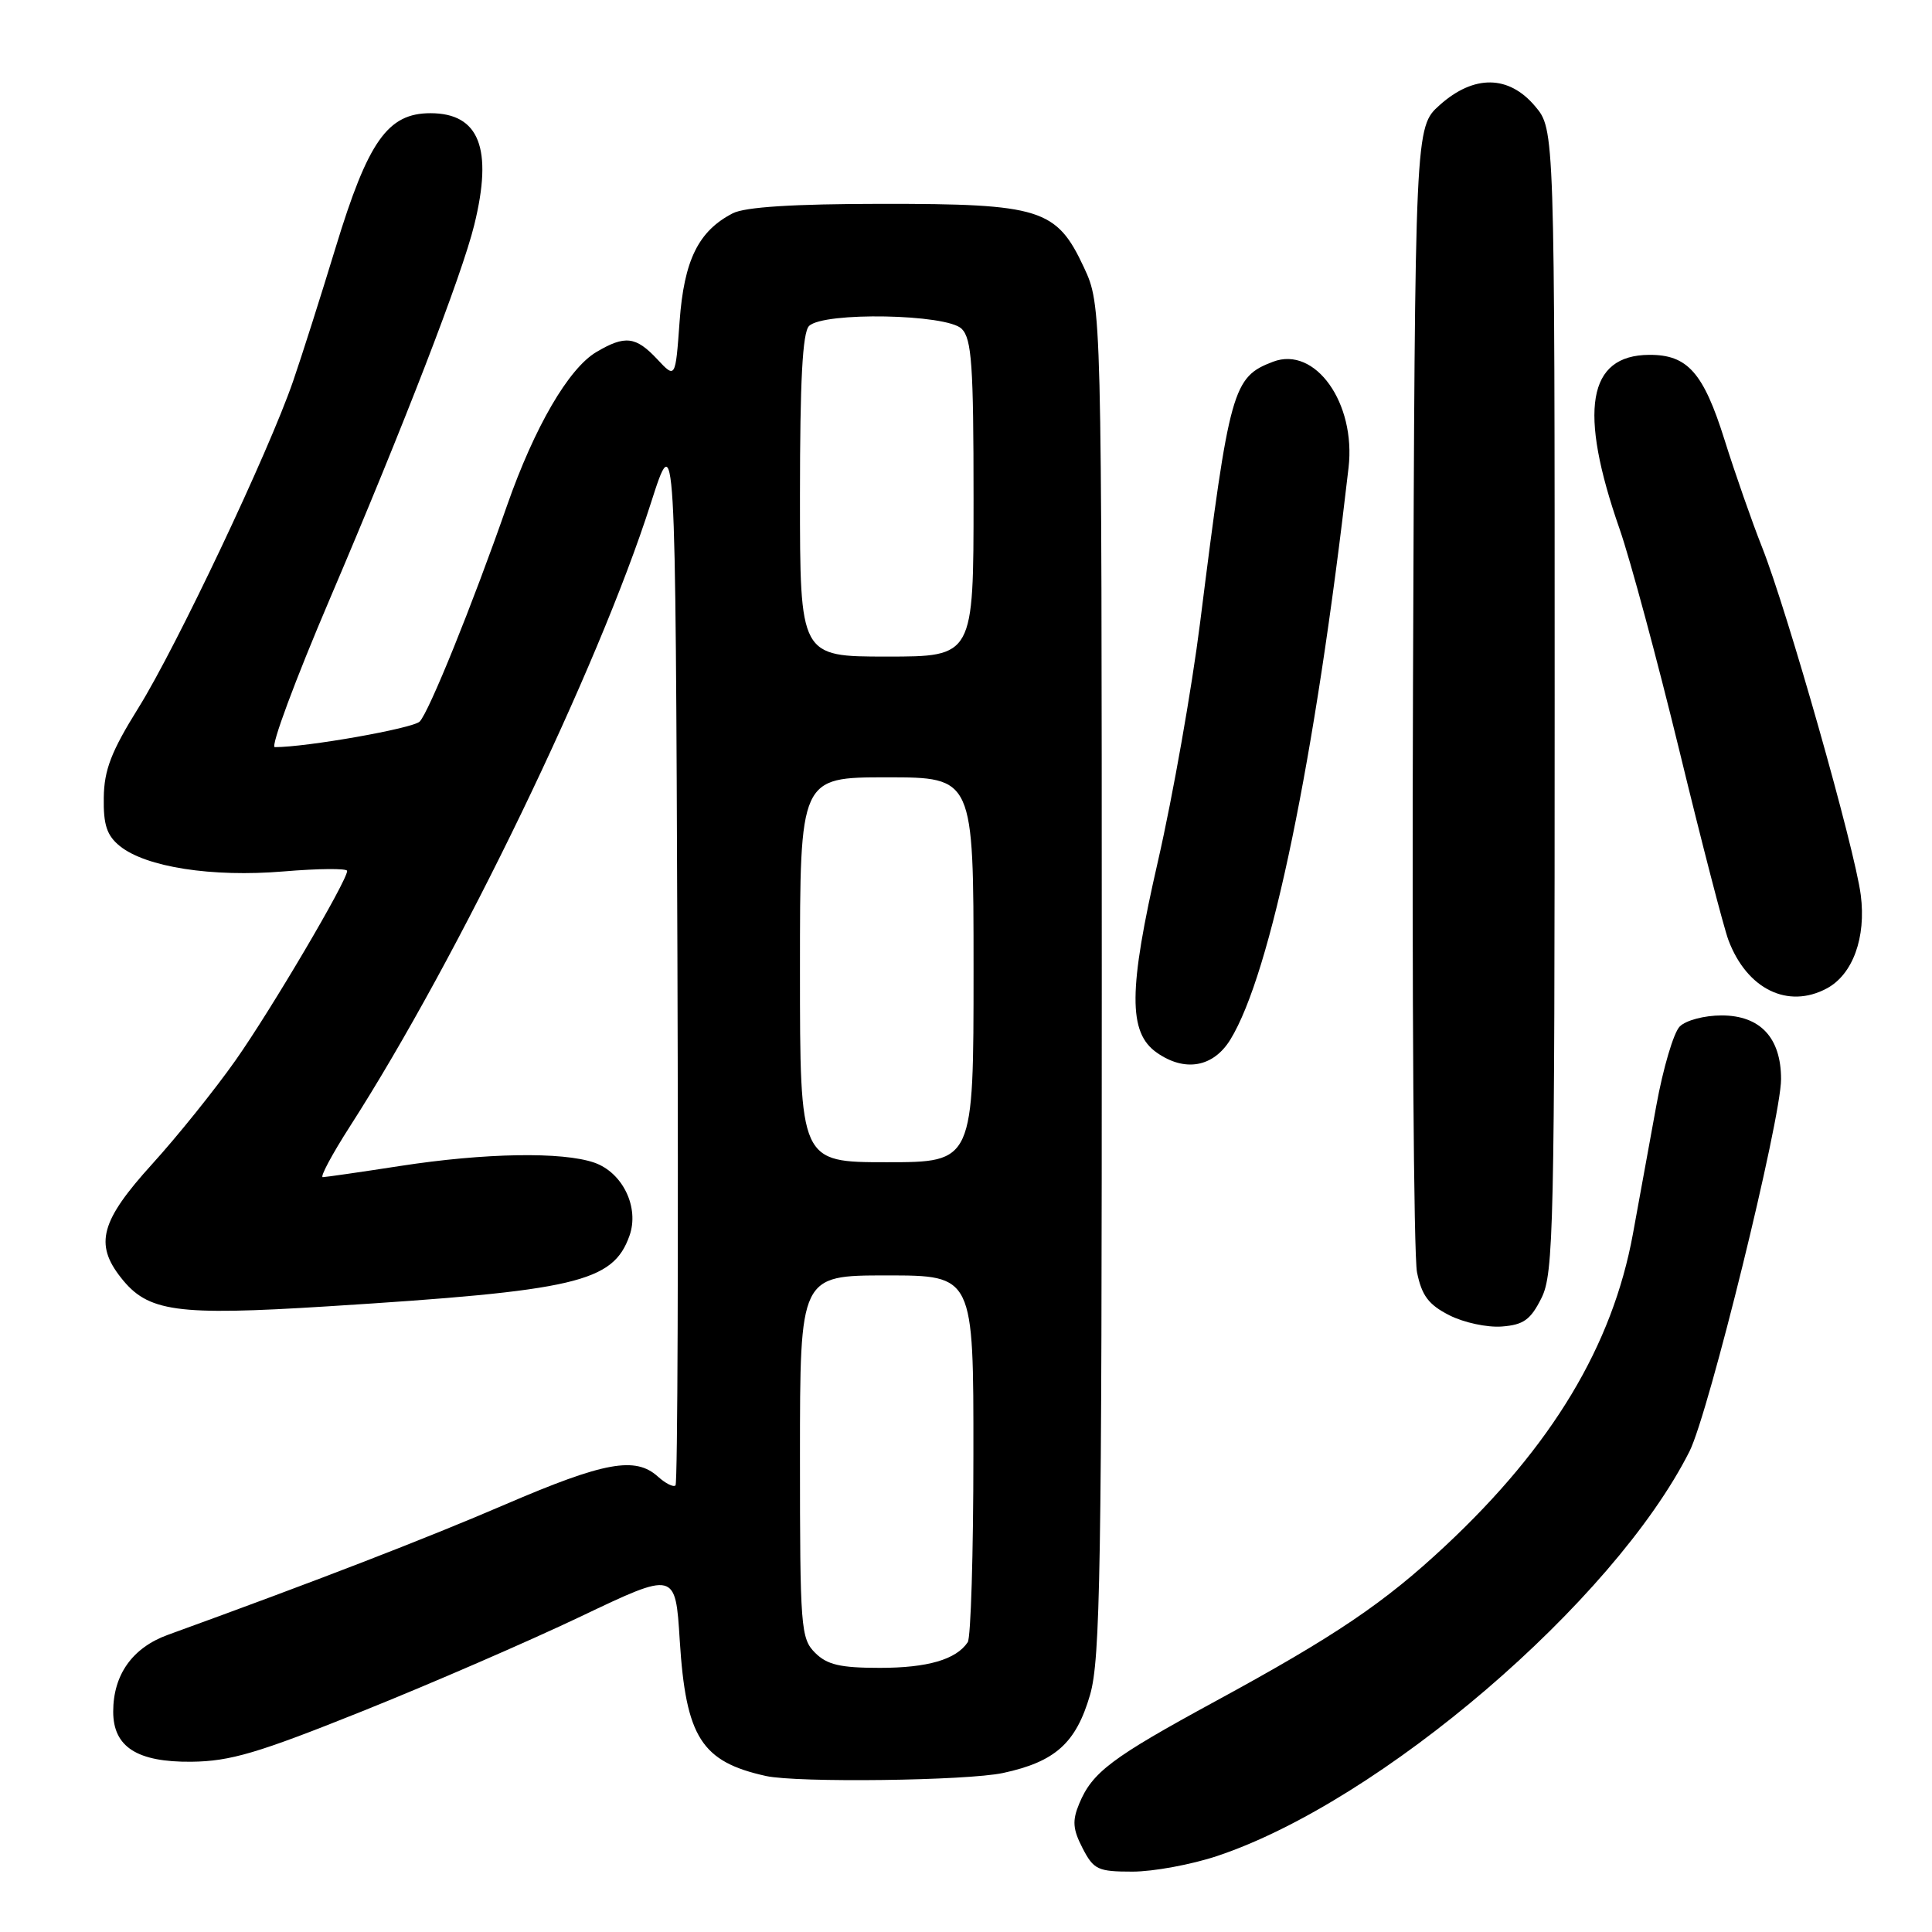 <?xml version="1.0" encoding="UTF-8" standalone="no"?>
<!DOCTYPE svg PUBLIC "-//W3C//DTD SVG 1.1//EN" "http://www.w3.org/Graphics/SVG/1.1/DTD/svg11.dtd" >
<svg xmlns="http://www.w3.org/2000/svg" xmlns:xlink="http://www.w3.org/1999/xlink" version="1.1" viewBox="0 0 256 256">
 <g >
 <path fill="currentColor"
d=" M 161.28 245.93 C 182.90 238.72 213.83 212.22 223.87 192.31 C 226.42 187.24 236.00 148.30 236.00 142.99 C 236.00 137.51 233.24 134.55 228.12 134.55 C 225.83 134.55 223.38 135.20 222.57 136.02 C 221.76 136.84 220.37 141.55 219.47 146.50 C 218.57 151.45 217.18 159.10 216.37 163.50 C 213.66 178.29 205.66 191.61 191.53 204.82 C 183.44 212.39 176.93 216.79 161.00 225.45 C 147.27 232.92 144.73 234.83 143.00 239.00 C 142.06 241.26 142.15 242.38 143.45 244.90 C 144.92 247.74 145.47 248.00 150.06 248.00 C 152.81 248.00 157.86 247.07 161.28 245.93 Z  M 132.91 234.93 C 139.83 233.44 142.58 230.97 144.44 224.57 C 145.80 219.87 146.00 207.97 145.99 129.85 C 145.98 40.50 145.98 40.50 143.62 35.42 C 140.00 27.66 137.88 27.00 116.85 27.01 C 105.07 27.02 98.73 27.43 97.10 28.26 C 92.54 30.61 90.64 34.47 90.05 42.60 C 89.50 50.18 89.50 50.18 87.08 47.59 C 84.25 44.57 82.82 44.40 79.03 46.64 C 75.34 48.82 70.83 56.58 67.18 67.00 C 62.59 80.16 56.83 94.38 55.61 95.61 C 54.71 96.52 40.62 99.01 36.41 99.00 C 35.81 99.00 39.11 90.11 43.75 79.25 C 53.54 56.30 61.20 36.49 62.84 29.81 C 65.34 19.67 63.51 15.00 57.03 15.00 C 51.38 15.00 48.77 18.69 44.47 32.81 C 42.51 39.24 39.98 47.20 38.84 50.50 C 35.63 59.84 23.38 85.71 18.35 93.78 C 14.74 99.58 13.80 102.01 13.75 105.69 C 13.69 109.30 14.16 110.71 15.87 112.10 C 19.33 114.90 28.08 116.26 37.56 115.47 C 42.20 115.08 46.00 115.05 46.00 115.40 C 46.00 116.71 35.95 133.77 31.21 140.50 C 28.50 144.35 23.52 150.55 20.14 154.27 C 13.35 161.76 12.50 164.83 16.02 169.29 C 19.59 173.84 23.29 174.36 43.37 173.10 C 76.41 171.03 81.21 169.91 83.41 163.74 C 84.74 160.00 82.52 155.38 78.76 154.06 C 74.53 152.59 64.27 152.76 53.00 154.50 C 47.77 155.31 43.17 155.97 42.77 155.98 C 42.37 155.99 43.99 152.96 46.37 149.25 C 60.73 126.89 79.25 88.55 86.23 66.71 C 89.50 56.50 89.50 56.50 89.76 126.41 C 89.90 164.86 89.79 196.54 89.51 196.82 C 89.24 197.10 88.19 196.57 87.18 195.66 C 84.19 192.95 80.08 193.70 66.94 199.35 C 56.39 203.89 42.01 209.45 22.23 216.63 C 17.55 218.33 15.00 221.91 15.00 226.80 C 15.00 231.48 18.17 233.51 25.36 233.44 C 30.52 233.38 34.14 232.31 48.00 226.75 C 57.08 223.11 70.12 217.45 77.00 214.17 C 89.50 208.21 89.50 208.21 90.07 217.36 C 90.88 230.21 92.94 233.44 101.50 235.33 C 105.66 236.24 128.11 235.96 132.91 234.93 Z  M 204.25 172.00 C 205.87 168.76 206.00 162.87 206.00 92.83 C 206.00 17.15 206.00 17.15 203.41 14.08 C 199.92 9.93 195.30 9.87 190.77 13.92 C 187.50 16.84 187.50 16.84 187.23 90.75 C 187.08 131.41 187.32 166.43 187.76 168.58 C 188.39 171.67 189.29 172.88 192.03 174.27 C 193.94 175.25 197.07 175.92 199.00 175.77 C 201.88 175.55 202.81 174.88 204.25 172.00 Z  M 163.03 137.75 C 168.40 129.00 174.24 100.78 178.69 61.97 C 179.68 53.40 174.27 45.81 168.69 47.93 C 163.34 49.96 162.92 51.47 159.02 82.50 C 157.91 91.30 155.41 105.47 153.46 114.00 C 149.51 131.21 149.48 136.82 153.28 139.48 C 157.00 142.09 160.77 141.42 163.03 137.75 Z  M 242.06 130.97 C 245.50 129.13 247.29 124.23 246.56 118.59 C 245.78 112.47 236.82 80.92 233.48 72.50 C 232.17 69.20 229.93 62.80 228.51 58.28 C 225.71 49.37 223.61 46.99 218.53 47.02 C 210.36 47.06 209.12 54.39 214.61 70.11 C 216.02 74.16 219.59 87.41 222.55 99.56 C 225.50 111.71 228.42 122.97 229.03 124.58 C 231.48 131.07 236.91 133.73 242.06 130.97 Z  M 108.00 219.00 C 106.11 217.11 106.00 215.67 106.00 193.00 C 106.00 169.00 106.00 169.00 117.50 169.00 C 129.00 169.00 129.00 169.00 128.98 192.75 C 128.98 205.81 128.64 217.00 128.23 217.60 C 126.70 219.90 122.91 221.00 116.57 221.00 C 111.33 221.00 109.59 220.59 108.00 219.00 Z  M 106.00 128.50 C 106.00 103.00 106.00 103.00 117.50 103.00 C 129.00 103.00 129.00 103.00 129.00 128.50 C 129.00 154.00 129.00 154.00 117.50 154.00 C 106.00 154.00 106.00 154.00 106.00 128.50 Z  M 106.00 65.70 C 106.00 50.47 106.34 44.06 107.20 43.20 C 109.10 41.30 125.46 41.60 127.43 43.57 C 128.76 44.90 129.00 48.38 129.00 66.07 C 129.00 87.00 129.00 87.00 117.50 87.00 C 106.00 87.00 106.00 87.00 106.00 65.70 Z "/>
</g>
</svg>
